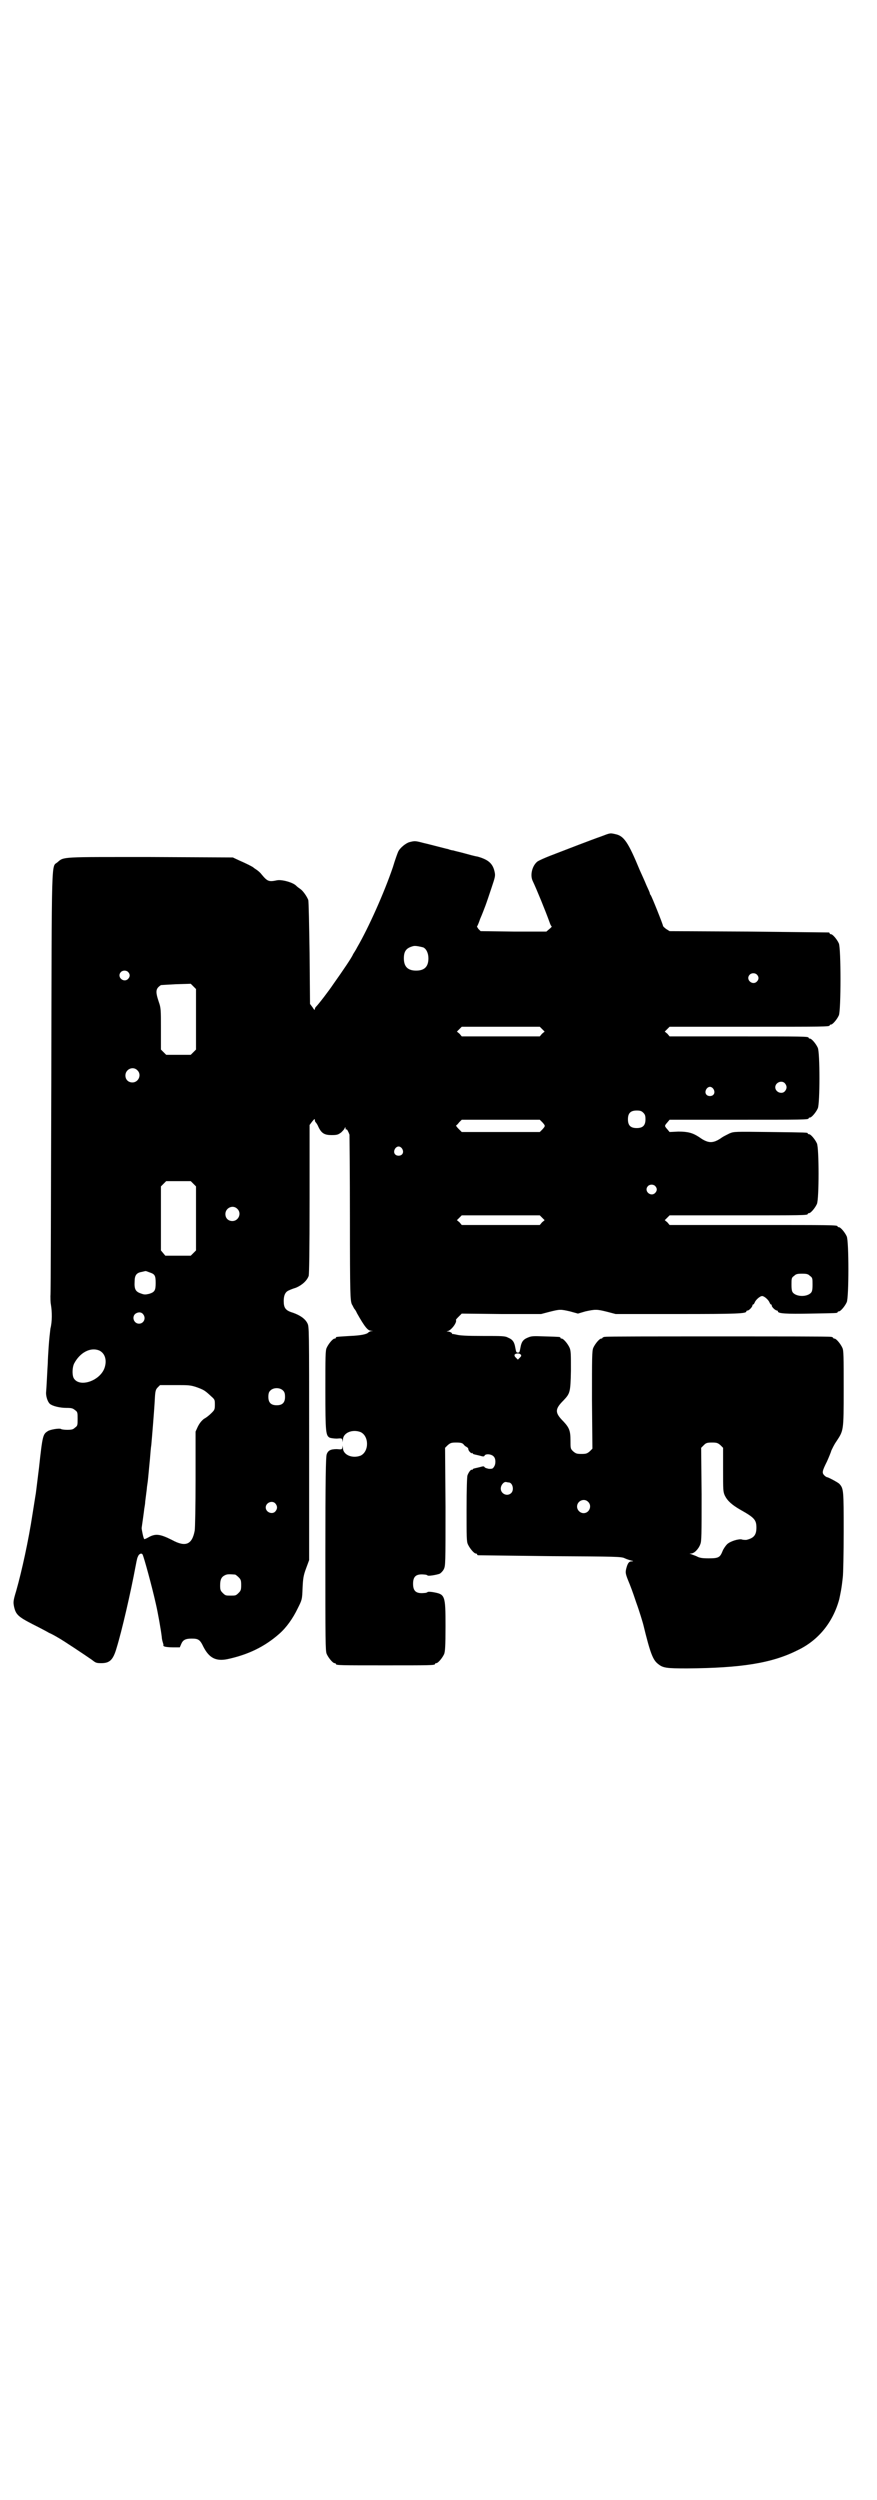 <?xml version="1.0" standalone="no"?>
<!DOCTYPE svg PUBLIC "-//W3C//DTD SVG 20010904//EN"
 "http://www.w3.org/TR/2001/REC-SVG-20010904/DTD/svg10.dtd">
<svg version="1.0" xmlns="http://www.w3.org/2000/svg"
 width="1000pt" height="2850pt" viewBox="0 0 1000 2850"
 preserveAspectRatio="xMidYMid meet">
<g transform="translate(0,2850) scale(0.5,-0.5)"
fill="#000000" stroke="none">
<path d="M1371 3793 c-23 -8 -85 -32 -116 -44 -13 -5 -26 -11 -29 -13 -12 -9
-18 -31 -11 -45 9 -19 29 -68 38 -93 2 -6 4 -10 5 -10 1 0 -1 -3 -5 -6 l-7 -6
-75 0 -75 1 -5 5 c-2 3 -4 6 -3 6 1 1 4 8 7 17 4 9 9 22 12 30 3 8 9 26 14 41
8 24 9 27 7 36 -4 19 -14 28 -39 35 -7 1 -21 5 -32 8 -11 3 -21 5 -23 6 -2 0
-7 1 -12 3 -5 1 -16 4 -24 6 -8 2 -23 6 -32 8 -19 5 -20 5 -32 2 -8 -2 -22
-13 -26 -22 -1 -2 -7 -18 -12 -35 -20 -59 -56 -139 -81 -182 -4 -8 -9 -15 -10
-17 -2 -6 -23 -37 -45 -68 -10 -15 -33 -45 -39 -51 -2 -2 -3 -4 -3 -6 0 -3 -2
-1 -5 4 l-6 8 -1 116 c-1 64 -2 118 -3 121 -3 8 -12 21 -18 25 -3 2 -7 5 -9 7
-7 8 -33 15 -44 13 -19 -4 -22 -3 -36 14 -3 4 -8 8 -11 10 -3 2 -6 4 -7 5 -2
2 -16 9 -32 16 l-15 7 -187 1 c-206 0 -198 1 -213 -12 -14 -12 -13 28 -14
-502 -1 -263 -1 -483 -2 -487 0 -5 0 -14 1 -19 3 -17 3 -40 -1 -55 -1 -8 -3
-26 -4 -41 -1 -15 -2 -31 -2 -37 -1 -15 -3 -59 -4 -69 0 -9 4 -21 9 -25 6 -5
23 -9 37 -9 13 0 15 -1 20 -5 6 -4 6 -6 6 -20 0 -14 0 -16 -6 -20 -4 -4 -7 -5
-18 -5 -7 0 -13 1 -14 2 -3 2 -24 -1 -30 -5 -11 -7 -12 -9 -20 -83 -7 -56 -7
-58 -8 -63 -1 -7 -3 -18 -7 -44 -9 -59 -24 -128 -37 -174 -7 -23 -7 -26 -5
-36 4 -18 9 -23 42 -40 16 -8 33 -17 38 -20 5 -2 14 -7 19 -10 13 -7 65 -42
78 -51 9 -7 10 -8 22 -8 19 0 27 7 35 35 12 39 32 126 43 185 4 21 4 20 7 26
3 4 7 5 9 2 3 -5 22 -75 30 -111 5 -21 12 -61 14 -78 0 -4 2 -11 3 -14 1 -3 1
-5 0 -5 0 0 1 -1 3 -2 2 -1 11 -2 20 -2 l15 0 3 7 c4 10 10 13 24 13 15 0 19
-2 27 -19 13 -25 28 -33 54 -28 47 10 85 28 119 58 16 14 31 35 42 58 10 20
10 20 11 46 1 22 2 29 8 45 l7 19 0 266 c0 266 0 266 -4 274 -5 10 -16 18 -33
24 -17 5 -21 11 -21 27 0 13 4 21 12 24 2 1 9 4 16 6 14 6 25 16 29 27 1 6 2
51 2 176 l0 168 6 8 c5 6 6 7 6 3 0 -2 1 -4 2 -5 1 -1 4 -5 6 -10 7 -15 14
-19 30 -19 13 0 15 1 22 6 4 4 8 8 8 10 2 3 2 2 2 -1 0 -2 1 -3 2 -2 1 1 4 -4
7 -12 0 -2 1 -87 1 -190 0 -180 1 -186 4 -196 3 -5 5 -10 6 -11 1 -1 4 -5 6
-10 18 -32 25 -40 32 -40 l5 -1 -5 0 c-3 -1 -5 -2 -6 -3 -3 -4 -17 -7 -42 -8
-33 -2 -32 -2 -32 -4 0 -1 -1 -2 -3 -2 -4 0 -14 -12 -18 -21 -3 -6 -3 -20 -3
-98 0 -96 1 -102 10 -107 3 -1 10 -2 16 -2 12 1 12 1 13 -5 0 -5 0 -4 1 2 0
16 21 25 40 18 20 -9 20 -45 0 -54 -19 -7 -40 2 -40 18 -1 6 -1 7 -1 2 -1 -6
-1 -6 -13 -5 -14 0 -20 -3 -23 -12 -2 -5 -3 -56 -3 -227 0 -197 0 -221 3 -228
4 -9 14 -21 18 -21 2 0 3 -1 3 -2 0 -3 12 -3 113 -3 101 0 113 0 113 3 0 1 1
2 3 2 4 0 14 12 18 21 2 6 3 17 3 63 0 72 -1 73 -29 78 -6 1 -12 1 -12 0 -1
-1 -4 -2 -7 -2 -19 -2 -26 4 -26 21 0 17 7 23 26 21 3 0 6 -1 7 -2 1 -2 20 1
28 4 3 2 7 6 9 10 4 8 4 12 4 142 l-1 135 6 6 c6 5 8 6 19 6 11 0 14 -1 17 -4
2 -3 5 -5 7 -6 2 -1 4 -3 4 -5 0 -4 7 -11 9 -9 0 1 1 1 1 -1 0 -1 3 -2 8 -3 4
-1 9 -2 12 -3 4 -1 6 -1 7 1 2 5 16 4 21 -2 5 -5 5 -18 0 -24 -2 -4 -5 -4 -11
-4 -4 1 -9 2 -10 4 -1 2 -3 2 -7 1 -3 -1 -8 -2 -12 -3 -5 -1 -8 -2 -8 -3 0 -1
-1 -2 -2 -1 -2 1 -7 -5 -10 -13 -1 -4 -2 -30 -2 -78 0 -61 0 -73 3 -79 4 -9
14 -21 18 -21 2 0 3 -1 3 -2 0 -1 1 -2 3 -2 1 0 75 -1 164 -2 153 -1 162 -1
170 -5 4 -2 11 -4 14 -5 6 -1 6 -2 1 -2 -6 0 -9 -5 -12 -17 -2 -9 -2 -11 8
-35 6 -15 12 -33 15 -42 7 -19 15 -46 16 -50 16 -66 22 -81 34 -90 11 -9 19
-10 66 -10 124 1 193 12 251 41 49 23 82 65 96 117 3 15 5 22 8 50 1 7 2 54 2
103 0 96 0 99 -10 110 -3 3 -25 15 -28 15 -1 0 -4 2 -6 4 -6 6 -5 10 6 32 4 9
9 21 10 25 2 4 6 13 11 20 17 26 17 23 17 120 0 75 0 88 -3 94 -4 9 -14 21
-18 21 -2 0 -3 1 -3 2 0 0 -2 2 -5 2 -4 1 -119 1 -258 1 -139 0 -254 0 -257
-1 -4 0 -6 -2 -6 -2 0 -1 -1 -2 -3 -2 -4 0 -14 -12 -18 -21 -3 -7 -3 -21 -3
-119 l1 -111 -6 -6 c-6 -5 -8 -6 -19 -6 -11 0 -13 1 -19 6 -6 6 -6 6 -6 25 0
22 -3 29 -16 43 -20 20 -20 28 0 48 15 16 16 18 17 68 0 37 0 45 -3 52 -4 9
-14 21 -18 21 -2 0 -3 1 -3 2 0 2 -1 2 -35 3 -28 1 -31 1 -40 -3 -10 -4 -14
-10 -16 -22 -2 -10 -2 -12 -6 -12 -4 0 -4 2 -6 12 -2 12 -6 18 -16 22 -7 4
-13 4 -58 4 -37 0 -53 1 -60 3 -5 1 -9 2 -9 1 0 0 -1 1 -2 3 -1 1 -5 3 -8 3
-4 0 -4 1 -1 1 8 2 21 19 19 25 -1 1 2 4 6 8 l7 7 91 -1 90 0 19 5 c24 6 25 6
47 1 l18 -5 17 5 c23 5 26 5 50 -1 l19 -5 141 0 c138 0 157 1 157 6 0 1 1 2 3
2 3 0 11 8 11 12 0 1 1 2 2 2 1 0 2 2 3 4 2 6 12 15 17 15 5 0 15 -9 17 -15 1
-2 2 -4 3 -4 1 0 2 -1 2 -3 0 -3 8 -11 12 -11 1 0 2 -1 2 -2 0 -5 19 -6 74 -5
60 1 62 1 62 3 0 1 1 2 3 2 4 0 14 12 18 21 5 11 5 139 0 150 -4 9 -14 21 -18
21 -2 0 -3 1 -3 2 0 3 -15 3 -197 3 l-186 0 -5 6 -6 5 6 6 5 5 152 0 c149 0
163 0 163 3 0 1 1 2 3 2 4 0 14 12 18 21 5 11 5 127 0 138 -4 9 -14 21 -18 21
-2 0 -3 1 -3 2 0 2 -2 2 -86 3 -81 1 -82 1 -92 -3 -6 -3 -14 -7 -17 -9 -11 -8
-19 -11 -26 -11 -7 0 -15 3 -26 11 -15 10 -26 13 -48 13 l-20 -1 -5 6 c-7 8
-7 8 0 16 l5 6 153 0 c150 0 164 0 164 3 0 1 1 2 3 2 4 0 14 12 18 21 5 11 5
127 0 138 -4 9 -14 21 -18 21 -2 0 -3 1 -3 2 0 3 -14 3 -164 3 l-153 0 -5 6
-6 5 6 6 5 5 177 0 c174 0 188 0 188 3 0 1 1 2 3 2 4 0 14 12 18 21 5 11 5
153 0 164 -4 9 -14 21 -18 21 -2 0 -3 1 -3 2 0 1 -1 2 -2 2 -2 0 -84 1 -183 2
l-180 1 -8 5 c-4 3 -7 6 -7 7 0 3 -26 68 -28 70 -1 1 -2 3 -2 4 0 2 -4 10 -8
19 -4 10 -11 25 -15 34 -26 63 -36 78 -55 82 -13 3 -12 3 -33 -5z m-406 -253
c7 -3 12 -13 12 -25 0 -19 -9 -28 -28 -28 -19 0 -28 9 -28 28 0 17 6 24 22 28
5 1 14 -1 22 -3z m-673 -56 c5 -5 5 -11 0 -16 -10 -10 -27 5 -16 16 4 4 12 4
16 0z m1434 -6 c5 -5 5 -11 0 -16 -10 -10 -27 5 -16 16 4 4 12 4 16 0z m-1279
-102 l0 -69 -6 -6 -6 -6 -28 0 -28 0 -6 6 -6 6 0 47 c0 44 0 48 -5 62 -8 24
-7 30 5 38 0 0 15 1 34 2 l34 1 6 -6 6 -6 0 -69z m789 -22 l6 -6 -6 -5 -5 -6
-89 0 -89 0 -5 6 -6 5 6 6 5 5 89 0 89 0 5 -5z m-923 -94 c11 -10 3 -28 -11
-28 -9 0 -16 6 -16 16 0 14 17 22 27 12z m1477 -30 c5 -6 5 -12 0 -18 -7 -8
-22 -2 -22 9 0 11 15 17 22 9z m-163 -13 c5 -8 1 -16 -8 -16 -9 0 -13 8 -8 16
2 3 5 5 8 5 3 0 6 -2 8 -5z m-160 -54 c4 -4 5 -7 5 -15 0 -14 -6 -20 -20 -20
-14 0 -20 6 -20 20 0 14 6 20 20 20 8 0 11 -1 15 -5z m-230 -22 c7 -8 7 -8 0
-16 l-6 -6 -89 0 -89 0 -7 7 c-4 4 -6 7 -6 8 1 0 4 3 7 7 l6 6 89 0 89 0 6 -6z
m-320 -60 c5 -8 1 -16 -8 -16 -9 0 -13 8 -8 16 2 3 5 5 8 5 3 0 6 -2 8 -5z
m-476 -80 l6 -6 0 -73 0 -73 -6 -6 -6 -6 -29 0 -29 0 -5 6 -5 6 0 73 0 73 6 6
6 6 28 0 28 0 6 -6z m1053 -5 c5 -5 5 -11 0 -16 -10 -10 -27 5 -16 16 4 4 12
4 16 0z m-953 -52 c11 -10 3 -28 -11 -28 -9 0 -16 6 -16 16 0 14 17 22 27 12z
m695 -20 l6 -6 -6 -5 -5 -6 -89 0 -89 0 -5 6 -6 5 6 6 5 5 89 0 89 0 5 -5z
m-895 -125 c12 -4 14 -7 14 -24 0 -17 -2 -21 -15 -25 -9 -2 -11 -2 -19 1 -12
4 -15 10 -14 27 0 14 4 20 16 22 5 1 8 2 9 2 1 0 4 -1 9 -3z m1506 -8 c6 -4 6
-6 6 -20 0 -12 -1 -16 -4 -19 -9 -9 -31 -9 -40 0 -3 3 -4 7 -4 19 0 14 0 16 6
20 4 4 7 5 18 5 11 0 14 -1 18 -5z m-1521 -87 c8 -9 2 -22 -9 -22 -11 0 -17
14 -9 22 6 5 14 5 18 0z m-100 -83 c13 -6 18 -21 13 -38 -9 -31 -58 -48 -71
-25 -4 8 -3 25 1 33 13 25 37 38 57 30z m962 -10 c1 -2 1 -3 -3 -7 l-4 -4 -5
5 c-3 3 -3 5 -2 7 4 3 11 3 14 -1z m-739 -74 c16 -6 18 -7 33 -21 8 -7 8 -8 8
-19 0 -11 -1 -12 -8 -19 -4 -4 -11 -10 -17 -13 -6 -5 -10 -10 -14 -18 l-5 -11
0 -108 c0 -62 -1 -112 -2 -118 -6 -32 -21 -38 -52 -21 -28 14 -38 15 -55 5 -4
-2 -8 -4 -8 -3 -2 1 -6 22 -6 25 2 14 5 35 6 44 1 6 2 12 2 14 0 2 1 9 2 17 1
8 2 15 2 17 0 2 2 12 3 24 1 12 3 30 4 42 1 12 2 26 3 31 2 22 7 83 8 104 1
20 2 23 7 28 l5 5 34 0 c32 0 35 0 50 -5z m197 -8 c3 -3 4 -7 4 -14 0 -13 -6
-19 -19 -19 -13 0 -19 6 -19 19 0 7 1 11 4 14 7 8 23 8 30 0z m997 -124 l6 -6
0 -50 c0 -47 0 -50 4 -59 6 -12 16 -21 35 -32 32 -18 37 -23 37 -41 0 -17 -6
-24 -23 -28 -3 0 -8 0 -10 1 -7 2 -27 -4 -34 -11 -3 -3 -8 -10 -10 -15 -6 -15
-9 -17 -32 -17 -15 0 -21 1 -28 5 -5 2 -11 4 -13 5 -3 0 -3 1 1 1 7 0 17 10
21 21 3 7 3 21 3 114 l-1 106 6 6 c5 5 7 6 19 6 11 0 13 -1 19 -6z m-483 -85
c9 0 13 -17 6 -24 -9 -9 -24 -2 -24 10 0 8 7 16 12 15 1 0 4 -1 6 -1z m181
-44 c10 -9 3 -26 -10 -26 -8 0 -15 7 -15 15 0 13 16 20 25 11z m-713 -4 c5 -6
5 -12 0 -18 -7 -8 -22 -2 -22 9 0 11 15 17 22 9z m-92 -162 c1 0 5 -3 8 -6 5
-5 6 -7 6 -18 0 -11 -1 -13 -6 -18 -6 -6 -7 -6 -18 -6 -11 0 -12 0 -18 6 -5 5
-6 7 -6 17 0 14 3 20 12 24 5 2 8 2 22 1z"/>
</g>
</svg>
